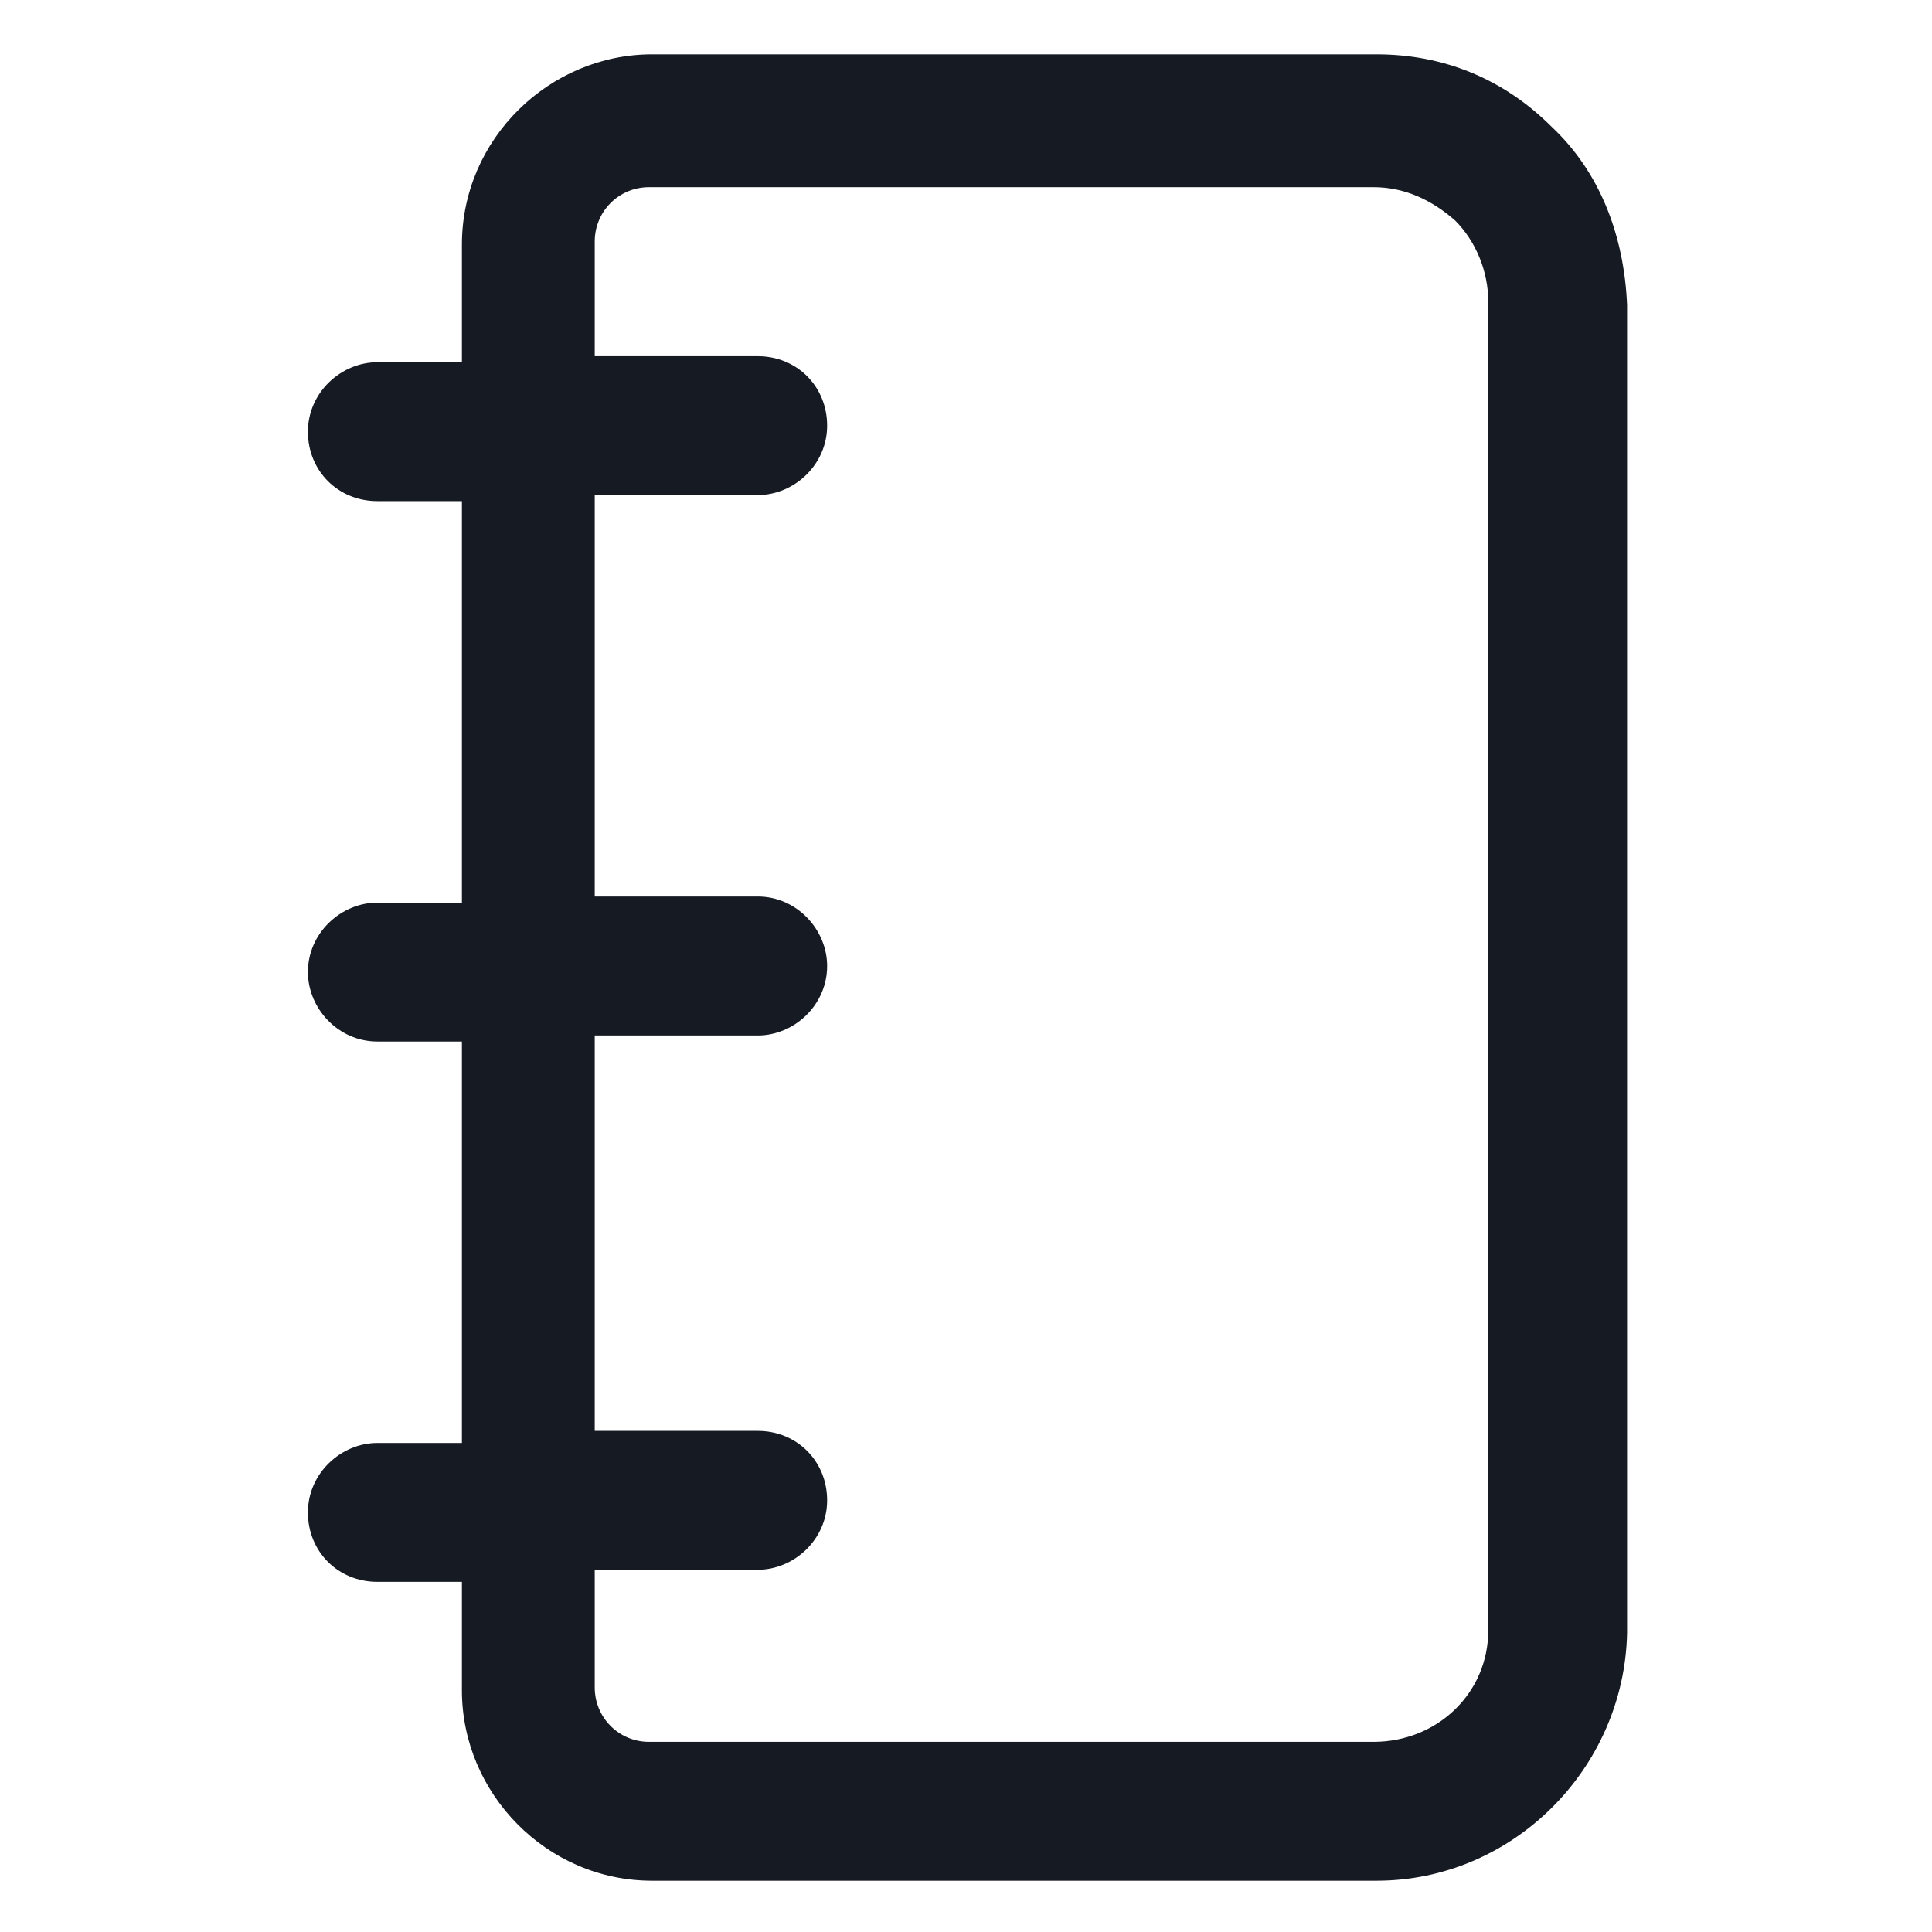 <svg width="24" height="24" viewBox="0 0 24 24" fill="none" xmlns="http://www.w3.org/2000/svg">
<path d="M19.275 1.575C18.675 0.975 17.925 0.675 17.1 0.675H8.1C6.825 0.675 5.738 1.725 5.738 3.038V4.5H4.688C4.238 4.5 3.825 4.875 3.825 5.363C3.825 5.85 4.2 6.225 4.688 6.225H5.738V11.213H4.688C4.238 11.213 3.825 11.588 3.825 12.075C3.825 12.525 4.2 12.938 4.688 12.938H5.738V17.925H4.688C4.238 17.925 3.825 18.3 3.825 18.788C3.825 19.275 4.2 19.65 4.688 19.65H5.738V21C5.738 22.275 6.788 23.363 8.1 23.363H17.1C18.788 23.363 20.175 21.975 20.212 20.288V3.788C20.175 2.925 19.875 2.138 19.275 1.575ZM18.488 20.25C18.488 21.038 17.85 21.638 17.062 21.638H8.063C7.688 21.638 7.388 21.337 7.388 20.962V19.5H9.413C9.863 19.5 10.275 19.125 10.275 18.638C10.275 18.15 9.9 17.775 9.413 17.775H7.388V12.863H9.413C9.863 12.863 10.275 12.488 10.275 12C10.275 11.55 9.9 11.137 9.413 11.137H7.388V6.15H9.413C9.863 6.15 10.275 5.775 10.275 5.288C10.275 4.8 9.9 4.425 9.413 4.425H7.388V3C7.388 2.625 7.688 2.325 8.063 2.325H17.062C17.438 2.325 17.775 2.475 18.075 2.738C18.337 3 18.488 3.375 18.488 3.75V20.25Z" fill="#161A23"/>
</svg>

